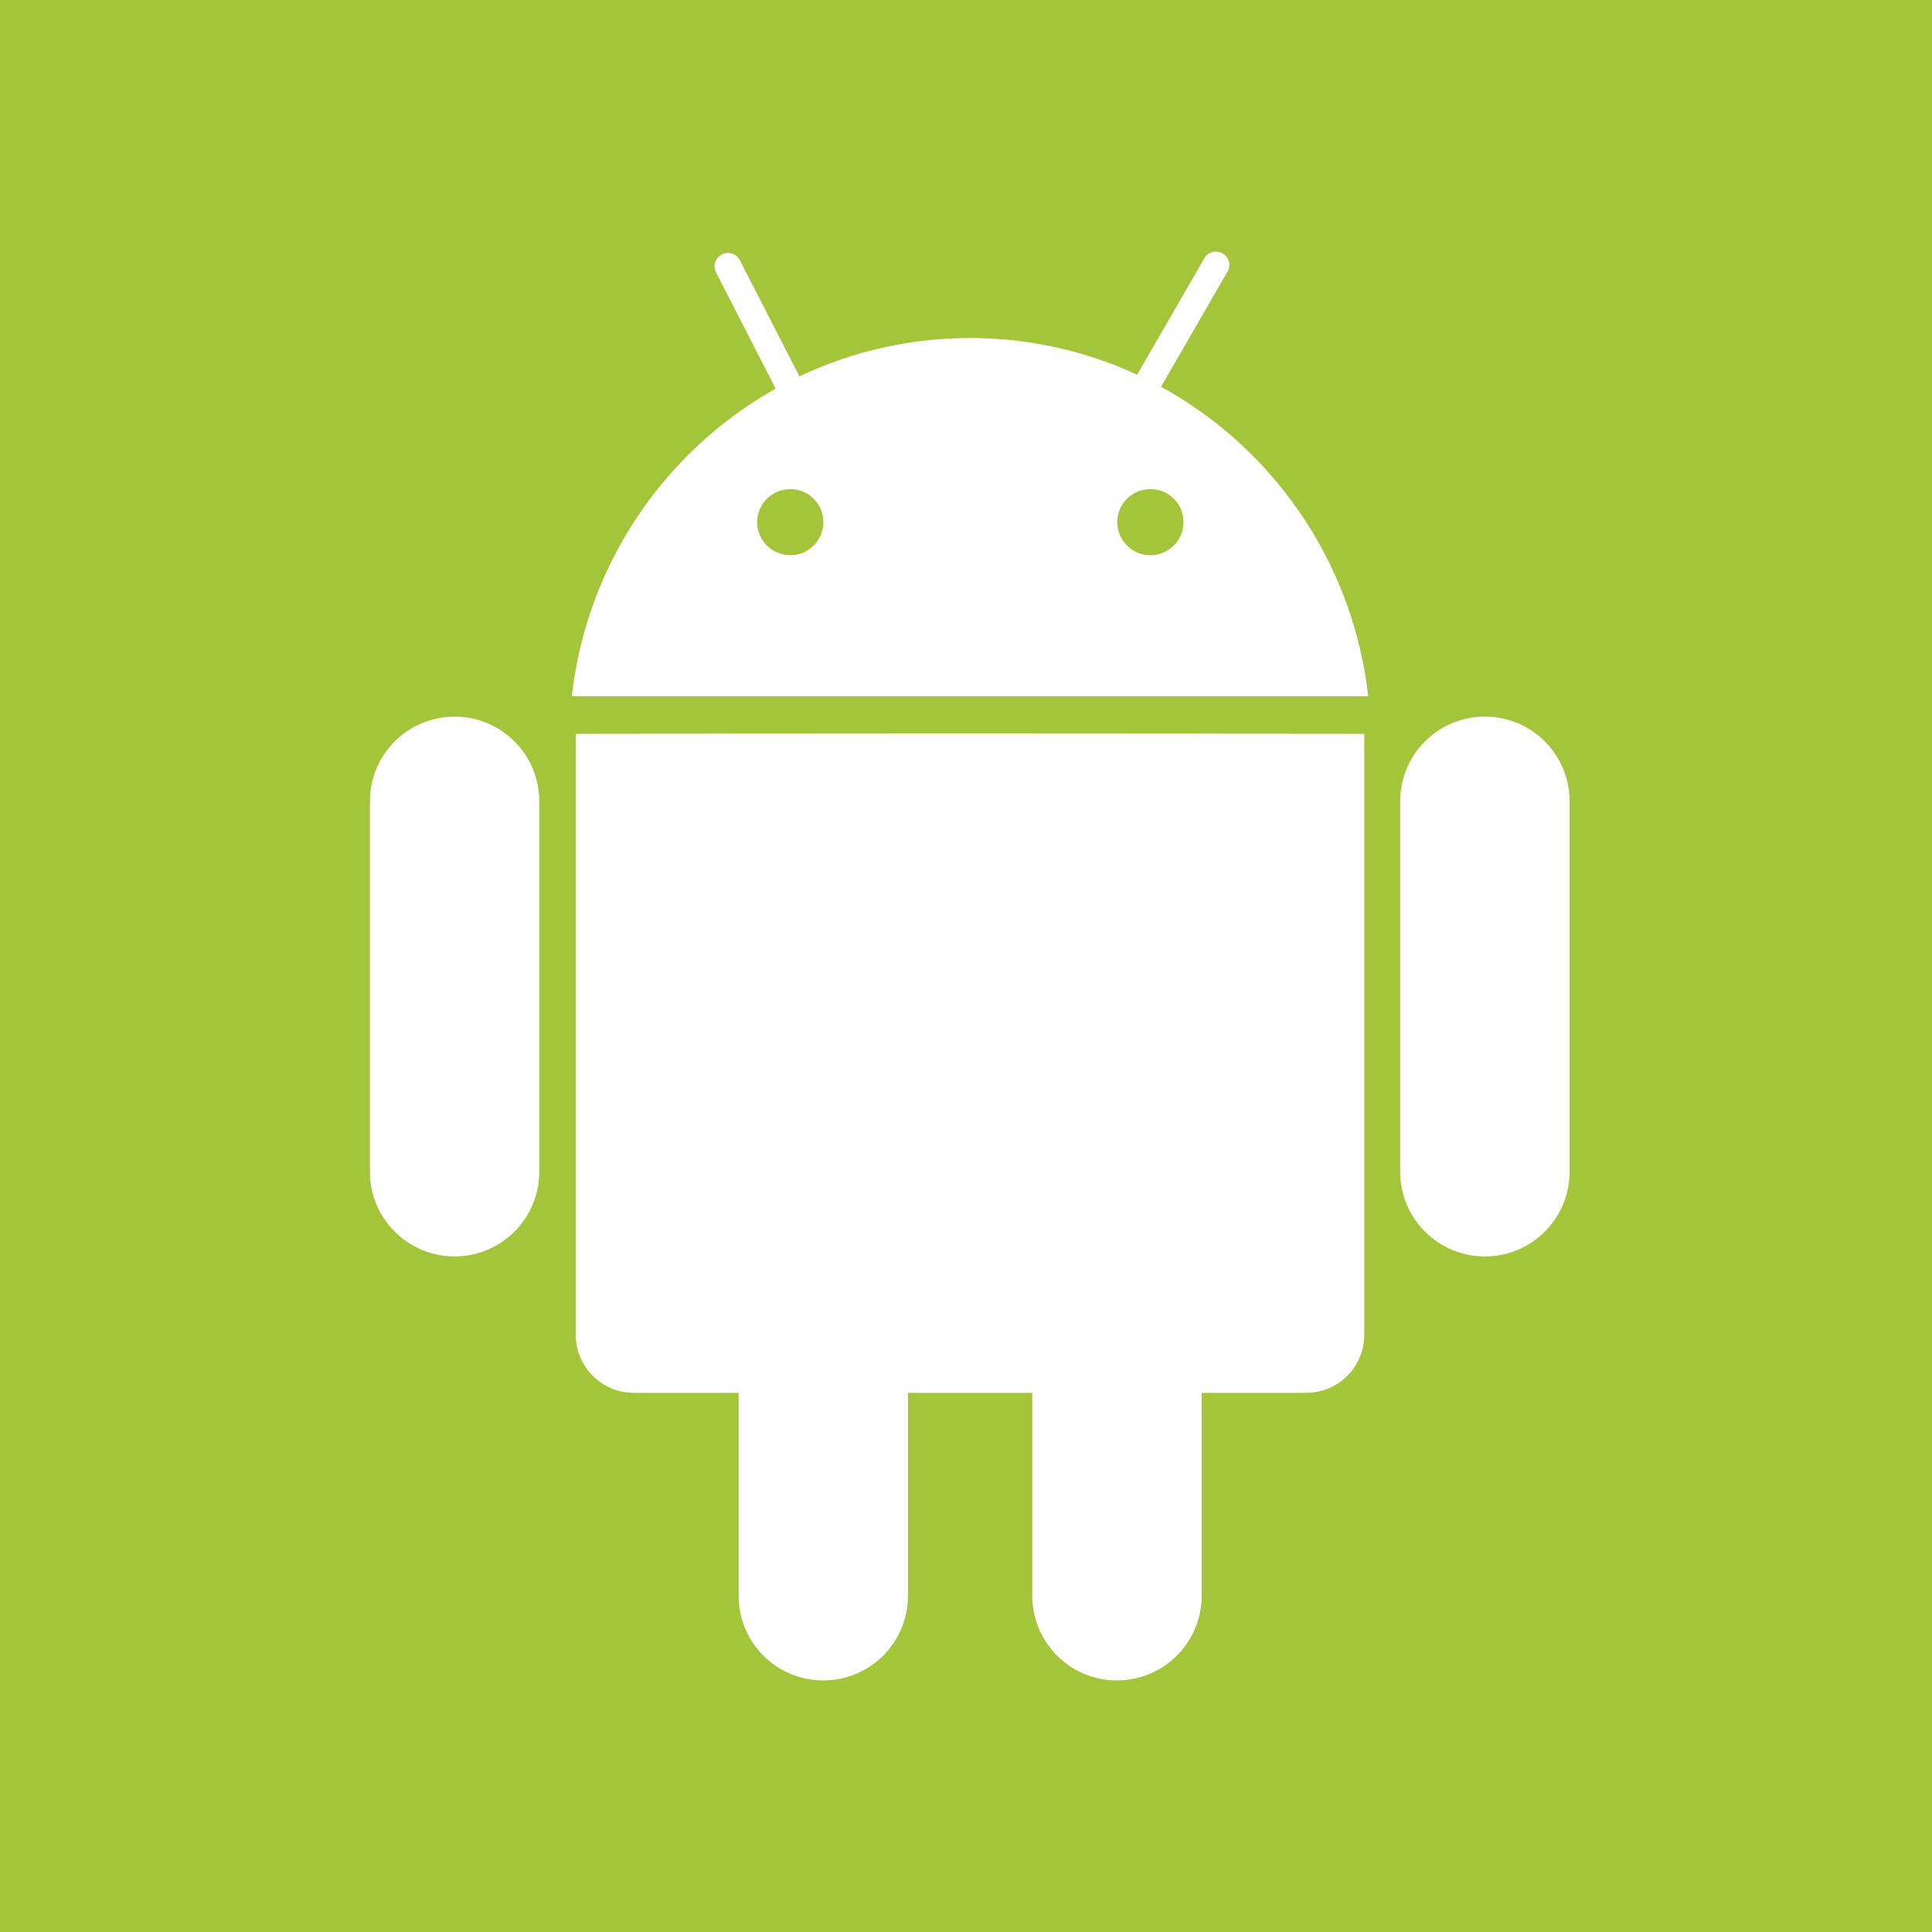 <?xml version="1.0" encoding="UTF-8"?>
<svg width="256px" height="256px" viewBox="0 0 256 256" version="1.1" xmlns="http://www.w3.org/2000/svg" xmlns:xlink="http://www.w3.org/1999/xlink">
    <!-- Generator: Sketch 43.2 (39069) - http://www.bohemiancoding.com/sketch -->
    <title>android</title>
    <desc>Created with Sketch.</desc>
    <defs></defs>
    <g id="langs" stroke="none" stroke-width="1" fill="none" fill-rule="evenodd">
        <g id="teamcode" transform="translate(-1149, -736)">
            <g id="android" transform="translate(1149, 736)">
                <rect id="Rectangle" fill="#A4C439" x="0" y="0" width="256" height="256"></rect>
                <g transform="translate(49, 33)" id="Shape" fill-rule="nonzero" fill="#FFFFFF">
                    <path d="M131.776,143.851 C131.776,148.105 128.345,151.557 124.083,151.557 L34.982,151.557 C30.728,151.557 27.285,148.105 27.285,143.851 L27.285,64.247 C50.641,64.161 105.127,64.161 131.776,64.247 L131.776,143.851 Z"></path>
                    <path d="M60.292,23.433 C60.732,24.296 60.398,25.374 59.523,25.822 L59.523,25.822 C58.656,26.262 57.577,25.916 57.138,25.049 L45.875,3.097 C45.427,2.222 45.785,1.164 46.653,0.712 L46.653,0.712 C47.52,0.264 48.59,0.611 49.038,1.482 L60.292,23.433 L60.292,23.433 Z"></path>
                    <path d="M101.313,24.357 C100.825,25.207 99.742,25.5 98.887,24.996 L98.887,24.996 C98.041,24.515 97.752,23.433 98.248,22.582 L110.581,1.224 C111.07,0.378 112.161,0.077 112.999,0.577 L112.999,0.577 C113.854,1.061 114.143,2.148 113.654,2.991 L101.313,24.356 L101.313,24.357 Z"></path>
                    <path d="M158.979,122.266 C158.979,128.457 153.964,133.484 147.761,133.484 L147.761,133.484 C141.557,133.484 136.531,128.461 136.531,122.266 L136.531,73.173 C136.531,66.969 141.553,61.959 147.761,61.959 L147.761,61.959 C153.96,61.959 158.979,66.97 158.979,73.173 L158.979,122.266 Z"></path>
                    <path d="M22.457,122.266 C22.457,128.457 17.426,133.484 11.243,133.484 L11.243,133.484 C5.036,133.484 0.017,128.461 0.017,122.266 L0.017,73.173 C0.017,66.969 5.032,61.959 11.243,61.959 L11.243,61.959 C17.426,61.959 22.457,66.97 22.457,73.173 L22.457,122.266 Z"></path>
                    <path d="M71.31,178.45 C71.31,184.641 66.287,189.668 60.076,189.668 L60.076,189.668 C53.885,189.668 48.871,184.645 48.871,178.45 L48.871,129.356 C48.871,123.169 53.885,118.13 60.076,118.13 L60.076,118.13 C66.284,118.13 71.31,123.169 71.31,129.356 L71.31,178.45 Z"></path>
                    <path d="M110.228,178.45 C110.228,184.641 105.205,189.668 98.997,189.668 L98.997,189.668 C92.806,189.668 87.78,184.645 87.78,178.45 L87.78,129.356 C87.78,123.169 92.802,118.13 98.997,118.13 L98.997,118.13 C105.201,118.13 110.228,123.169 110.228,129.356 L110.228,178.45 Z"></path>
                    <path d="M79.533,11.791 C52.245,11.791 29.772,32.558 26.768,59.252 L132.293,59.252 C129.298,32.558 106.837,11.791 79.533,11.791 L79.533,11.791 Z M55.725,40.565 C53.29,40.565 51.324,38.607 51.324,36.181 C51.324,33.764 53.29,31.806 55.725,31.806 C58.134,31.806 60.1,33.763 60.1,36.181 C60.1,38.607 58.134,40.565 55.725,40.565 Z M103.434,40.565 C101.008,40.565 99.042,38.607 99.042,36.181 C99.042,33.764 101.008,31.806 103.434,31.806 C105.868,31.806 107.818,33.763 107.818,36.181 C107.818,38.607 105.868,40.565 103.434,40.565 Z"></path>
                </g>
            </g>
        </g>
    </g>
</svg>